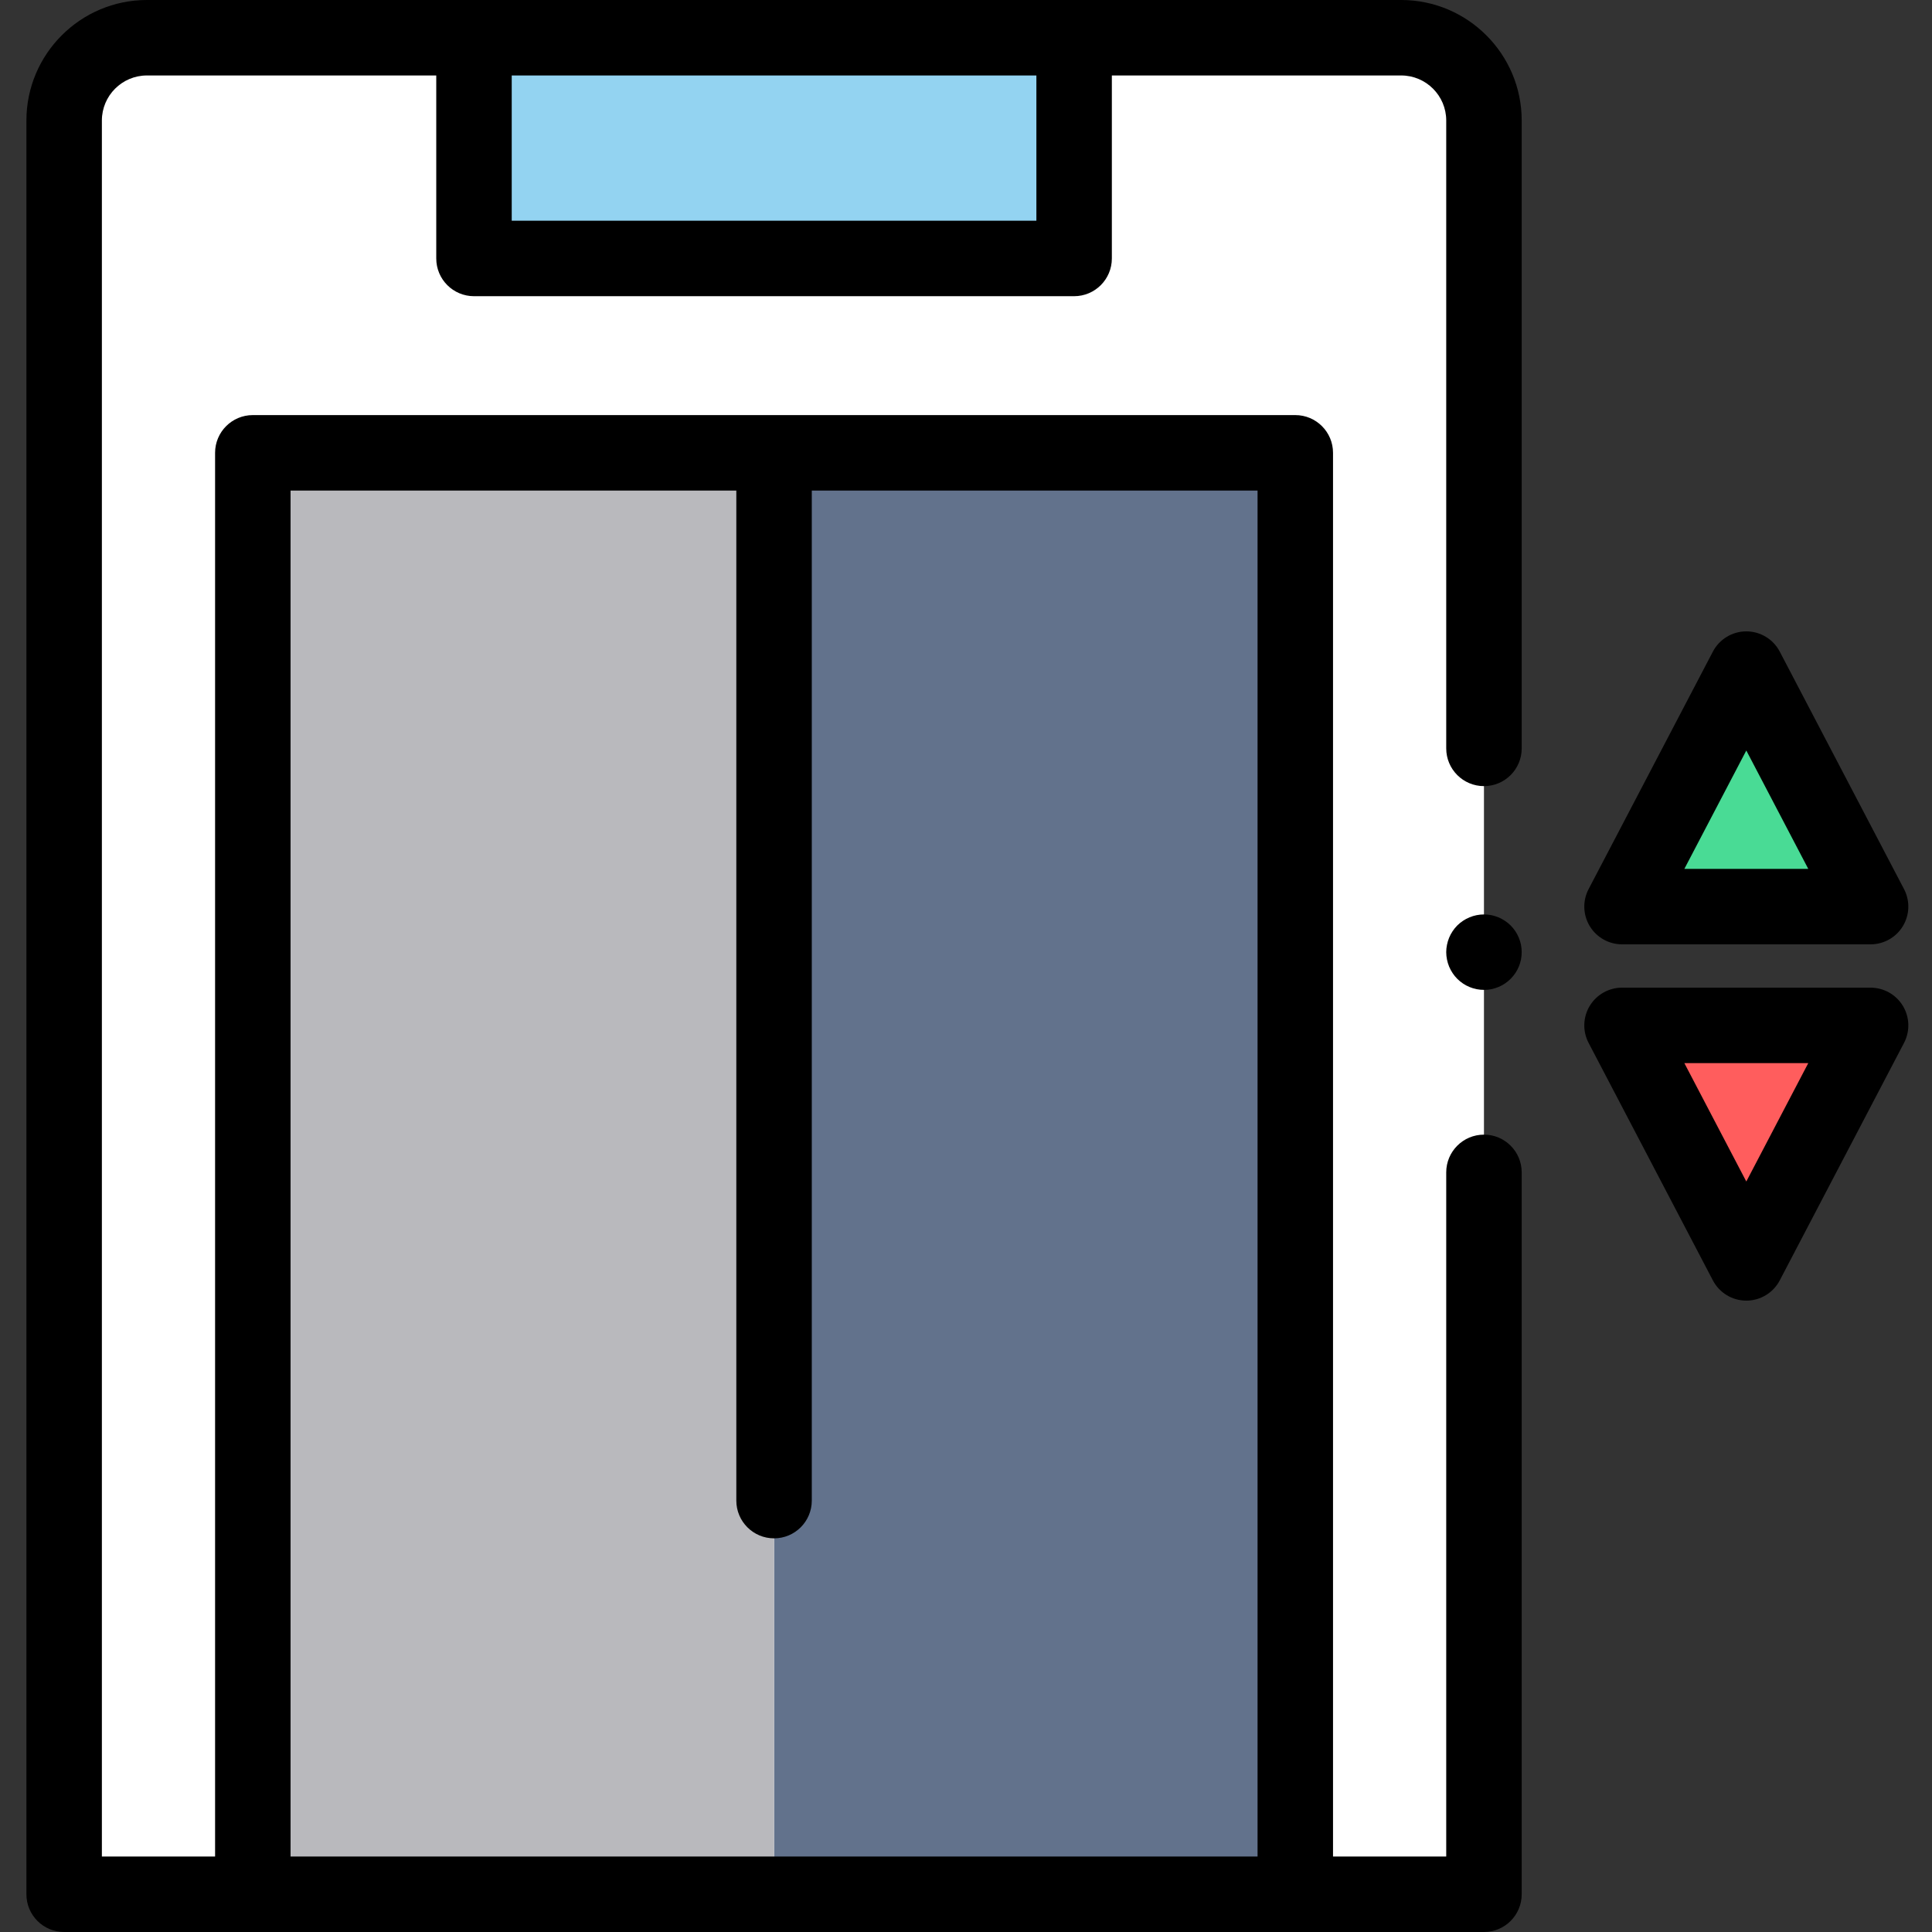 <svg height="512pt" viewBox="-7 0 512 512" width="512pt" xmlns="http://www.w3.org/2000/svg"><rect x="-7" y="0" width="512" height="512" fill="#333333" stroke="none"/><path d="m455.793 334.68-32.938-62.938h65.871zm0 0" fill="#ff5d5d"/><path d="m455.789 344.68c-3.719 0-7.133-2.066-8.859-5.367l-32.934-62.934c-1.621-3.102-1.508-6.824.305-9.816s5.059-4.82 8.555-4.82h65.871c3.5 0 6.742 1.828 8.555 4.82s1.93 6.715.305 9.816l-32.934 62.934c-1.727 3.301-5.141 5.367-8.863 5.367zm-16.414-62.938 16.414 31.367 16.418-31.367zm0 0"/><path d="m455.793 177.32 32.934 62.938h-65.871zm0 0" fill="#49db95"/><path d="m488.727 250.258h-65.871c-3.496 0-6.742-1.828-8.555-4.82s-1.926-6.715-.305-9.816l32.934-62.934c1.727-3.297 5.141-5.367 8.859-5.367 3.723 0 7.137 2.066 8.863 5.367l32.934 62.934c1.621 3.102 1.508 6.824-.305 9.816s-5.055 4.82-8.555 4.82zm-49.352-20h32.832l-16.418-31.367zm0 0"/><path d="m386.266 198.332v-166.395c0-12.117-9.824-21.938-21.938-21.938h-332.391c-12.117 0-21.938 9.82-21.938 21.938v470.062h376.266v-191.309" fill="#fff"/><path d="m198.133 502h138.133v-381.996h-138.133" fill="#62728c"/><path d="m198.133 397.676v-277.672h-138.133v381.996h138.133" fill="#b9b9bd"/><path d="m118.613 10h159.039v58.496h-159.039zm0 0" fill="#93d3f1"/><path d="m386.266 208.332c5.523 0 10-4.477 10-10v-166.395c0-17.609-14.328-31.938-31.938-31.938h-332.391c-17.609 0-31.938 14.328-31.938 31.938v470.062c0 5.523 4.477 10 10 10h376.266c5.523 0 10-4.477 10-10v-191.309c0-5.523-4.477-10-10-10s-10 4.477-10 10v181.309h-30v-371.996c0-5.523-4.477-10-10-10h-276.266c-5.523 0-10 4.477-10 10v371.996h-30v-460.062c0-6.582 5.355-11.938 11.938-11.938h76.676v48.496c0 5.523 4.477 10 10 10h159.039c5.523 0 10-4.477 10-10v-48.496h76.676c6.582 0 11.938 5.355 11.938 11.938v166.398c0 5.52 4.477 9.996 10 9.996zm-316.266-78.328h118.133v267.672c0 5.523 4.477 10 10 10 5.523 0 10-4.477 10-10v-267.672h118.133v361.996h-256.266zm197.652-71.508h-139.039v-38.496h139.039zm0 0"/><path d="m386.262 262.328c-.648 0-1.309-.059-1.949-.188-.641-.133-1.27-.32-1.871-.57-.609-.25-1.188-.562-1.727-.922-.551-.371-1.062-.789-1.523-1.25-.457-.461-.879-.969-1.238-1.52-.359-.539-.672-1.121-.922-1.719-.25-.602-.438-1.23-.566-1.871-.133-.648-.203-1.309-.203-1.961 0-.648.07-1.309.203-1.949.129-.641.316-1.27.566-1.871.25-.609.562-1.188.922-1.73.359-.547.781-1.059 1.238-1.52.461-.457.973-.879 1.523-1.238.539-.359 1.117-.672 1.727-.922.602-.25 1.23-.438 1.871-.57 1.289-.258 2.609-.258 3.91 0 .629.133 1.262.32 1.871.57.598.25 1.18.562 1.719.922.551.359 1.059.781 1.52 1.238.461.461.883.973 1.25 1.52.359.543.672 1.121.922 1.73.25.602.441 1.23.57 1.871.129.641.188 1.301.188 1.949 0 .652-.059 1.312-.188 1.961-.133.641-.32 1.27-.57 1.871-.25.598-.559 1.18-.922 1.719-.367.551-.789 1.059-1.25 1.52-.461.461-.969.879-1.52 1.25-.539.359-1.121.672-1.719.922-.609.25-1.242.438-1.871.57-.648.129-1.309.188-1.961.188zm0 0"/></svg>